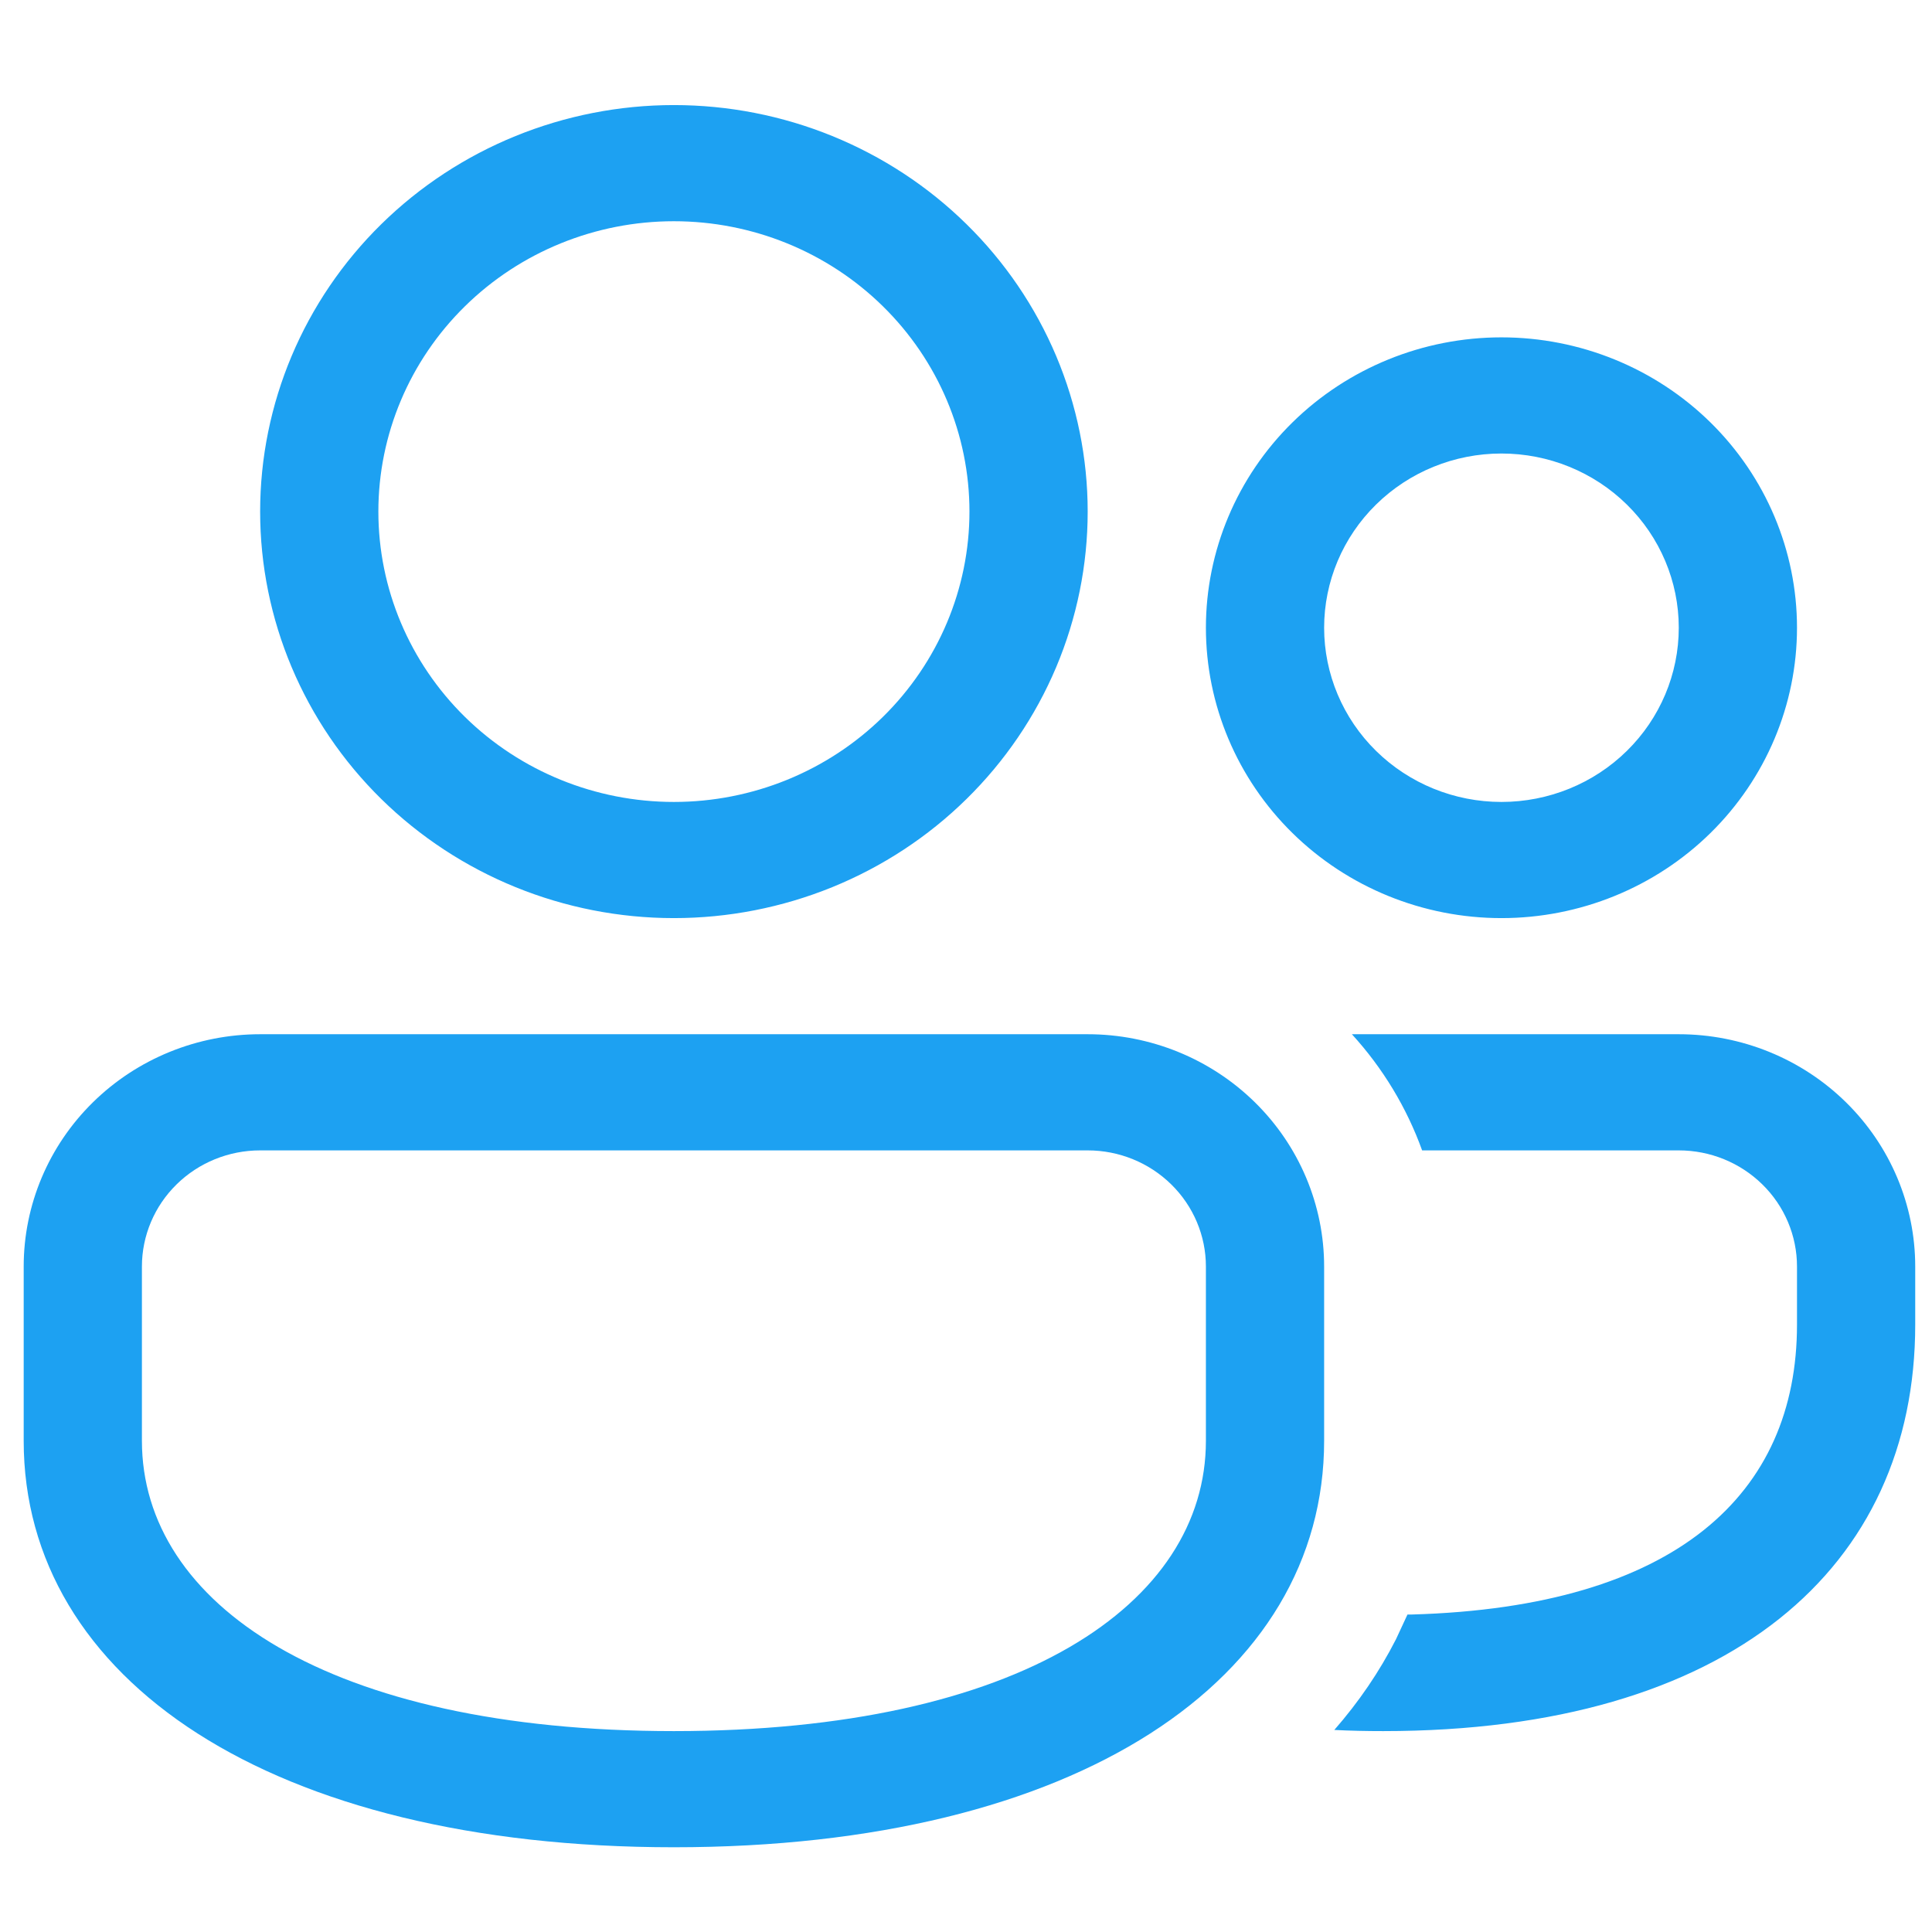 <svg width="75" height="75" viewBox="0 0 57 52" fill="none" xmlns="http://www.w3.org/2000/svg">
<path d="M32.09 28.013C33.94 28.013 35.714 28.735 37.023 30.021C38.331 31.306 39.066 33.049 39.066 34.867V40.007C39.066 47.045 31.783 52 19.882 52C7.982 52 0.699 47.045 0.699 40.007V34.867C0.699 33.049 1.434 31.306 2.742 30.021C4.051 28.735 5.825 28.013 7.675 28.013H32.09ZM32.09 31.44H7.675C6.75 31.44 5.863 31.801 5.209 32.444C4.555 33.086 4.187 33.958 4.187 34.867V40.007C4.187 44.828 9.694 48.573 19.882 48.573C30.07 48.573 35.578 44.828 35.578 40.007V34.867C35.578 33.958 35.21 33.086 34.556 32.444C33.902 31.801 33.015 31.44 32.09 31.44ZM49.529 28.013C51.379 28.013 53.154 28.735 54.462 30.021C55.77 31.306 56.505 33.049 56.505 34.867V36.58C56.505 43.738 51.036 48.573 40.81 48.573C40.318 48.573 39.833 48.563 39.366 48.539C40.091 47.71 40.698 46.819 41.186 45.863L41.525 45.133H41.661C49.446 44.91 53.017 41.583 53.017 36.58V34.867C53.017 33.958 52.65 33.086 51.995 32.444C51.341 31.801 50.454 31.44 49.529 31.44H41.957C41.501 30.176 40.797 29.012 39.885 28.013H49.529ZM19.882 0.6C21.485 0.6 23.073 0.91 24.554 1.513C26.035 2.116 27.381 2.999 28.514 4.113C29.648 5.226 30.547 6.549 31.161 8.004C31.774 9.459 32.09 11.018 32.09 12.593C32.09 14.168 31.774 15.728 31.161 17.183C30.547 18.638 29.648 19.96 28.514 21.074C27.381 22.188 26.035 23.071 24.554 23.674C23.073 24.276 21.485 24.587 19.882 24.587C16.645 24.587 13.54 23.323 11.25 21.074C8.961 18.825 7.675 15.774 7.675 12.593C7.675 9.413 8.961 6.362 11.25 4.113C13.54 1.864 16.645 0.6 19.882 0.6ZM44.297 7.453C46.61 7.453 48.828 8.356 50.463 9.962C52.098 11.569 53.017 13.748 53.017 16.02C53.017 18.292 52.098 20.471 50.463 22.078C48.828 23.684 46.61 24.587 44.297 24.587C41.985 24.587 39.767 23.684 38.132 22.078C36.496 20.471 35.578 18.292 35.578 16.02C35.578 13.748 36.496 11.569 38.132 9.962C39.767 8.356 41.985 7.453 44.297 7.453ZM19.882 4.027C17.57 4.027 15.352 4.929 13.717 6.536C12.082 8.142 11.163 10.321 11.163 12.593C11.163 14.865 12.082 17.044 13.717 18.651C15.352 20.257 17.57 21.16 19.882 21.16C22.195 21.16 24.413 20.257 26.048 18.651C27.683 17.044 28.602 14.865 28.602 12.593C28.602 10.321 27.683 8.142 26.048 6.536C24.413 4.929 22.195 4.027 19.882 4.027ZM44.297 10.88C42.91 10.88 41.579 11.421 40.598 12.386C39.617 13.349 39.066 14.657 39.066 16.02C39.066 17.383 39.617 18.691 40.598 19.654C41.579 20.619 42.91 21.16 44.297 21.16C45.685 21.16 47.016 20.619 47.997 19.654C48.978 18.691 49.529 17.383 49.529 16.02C49.529 14.657 48.978 13.349 47.997 12.386C47.016 11.421 45.685 10.88 44.297 10.88Z" fill="#1DA1F2"/>
</svg>
